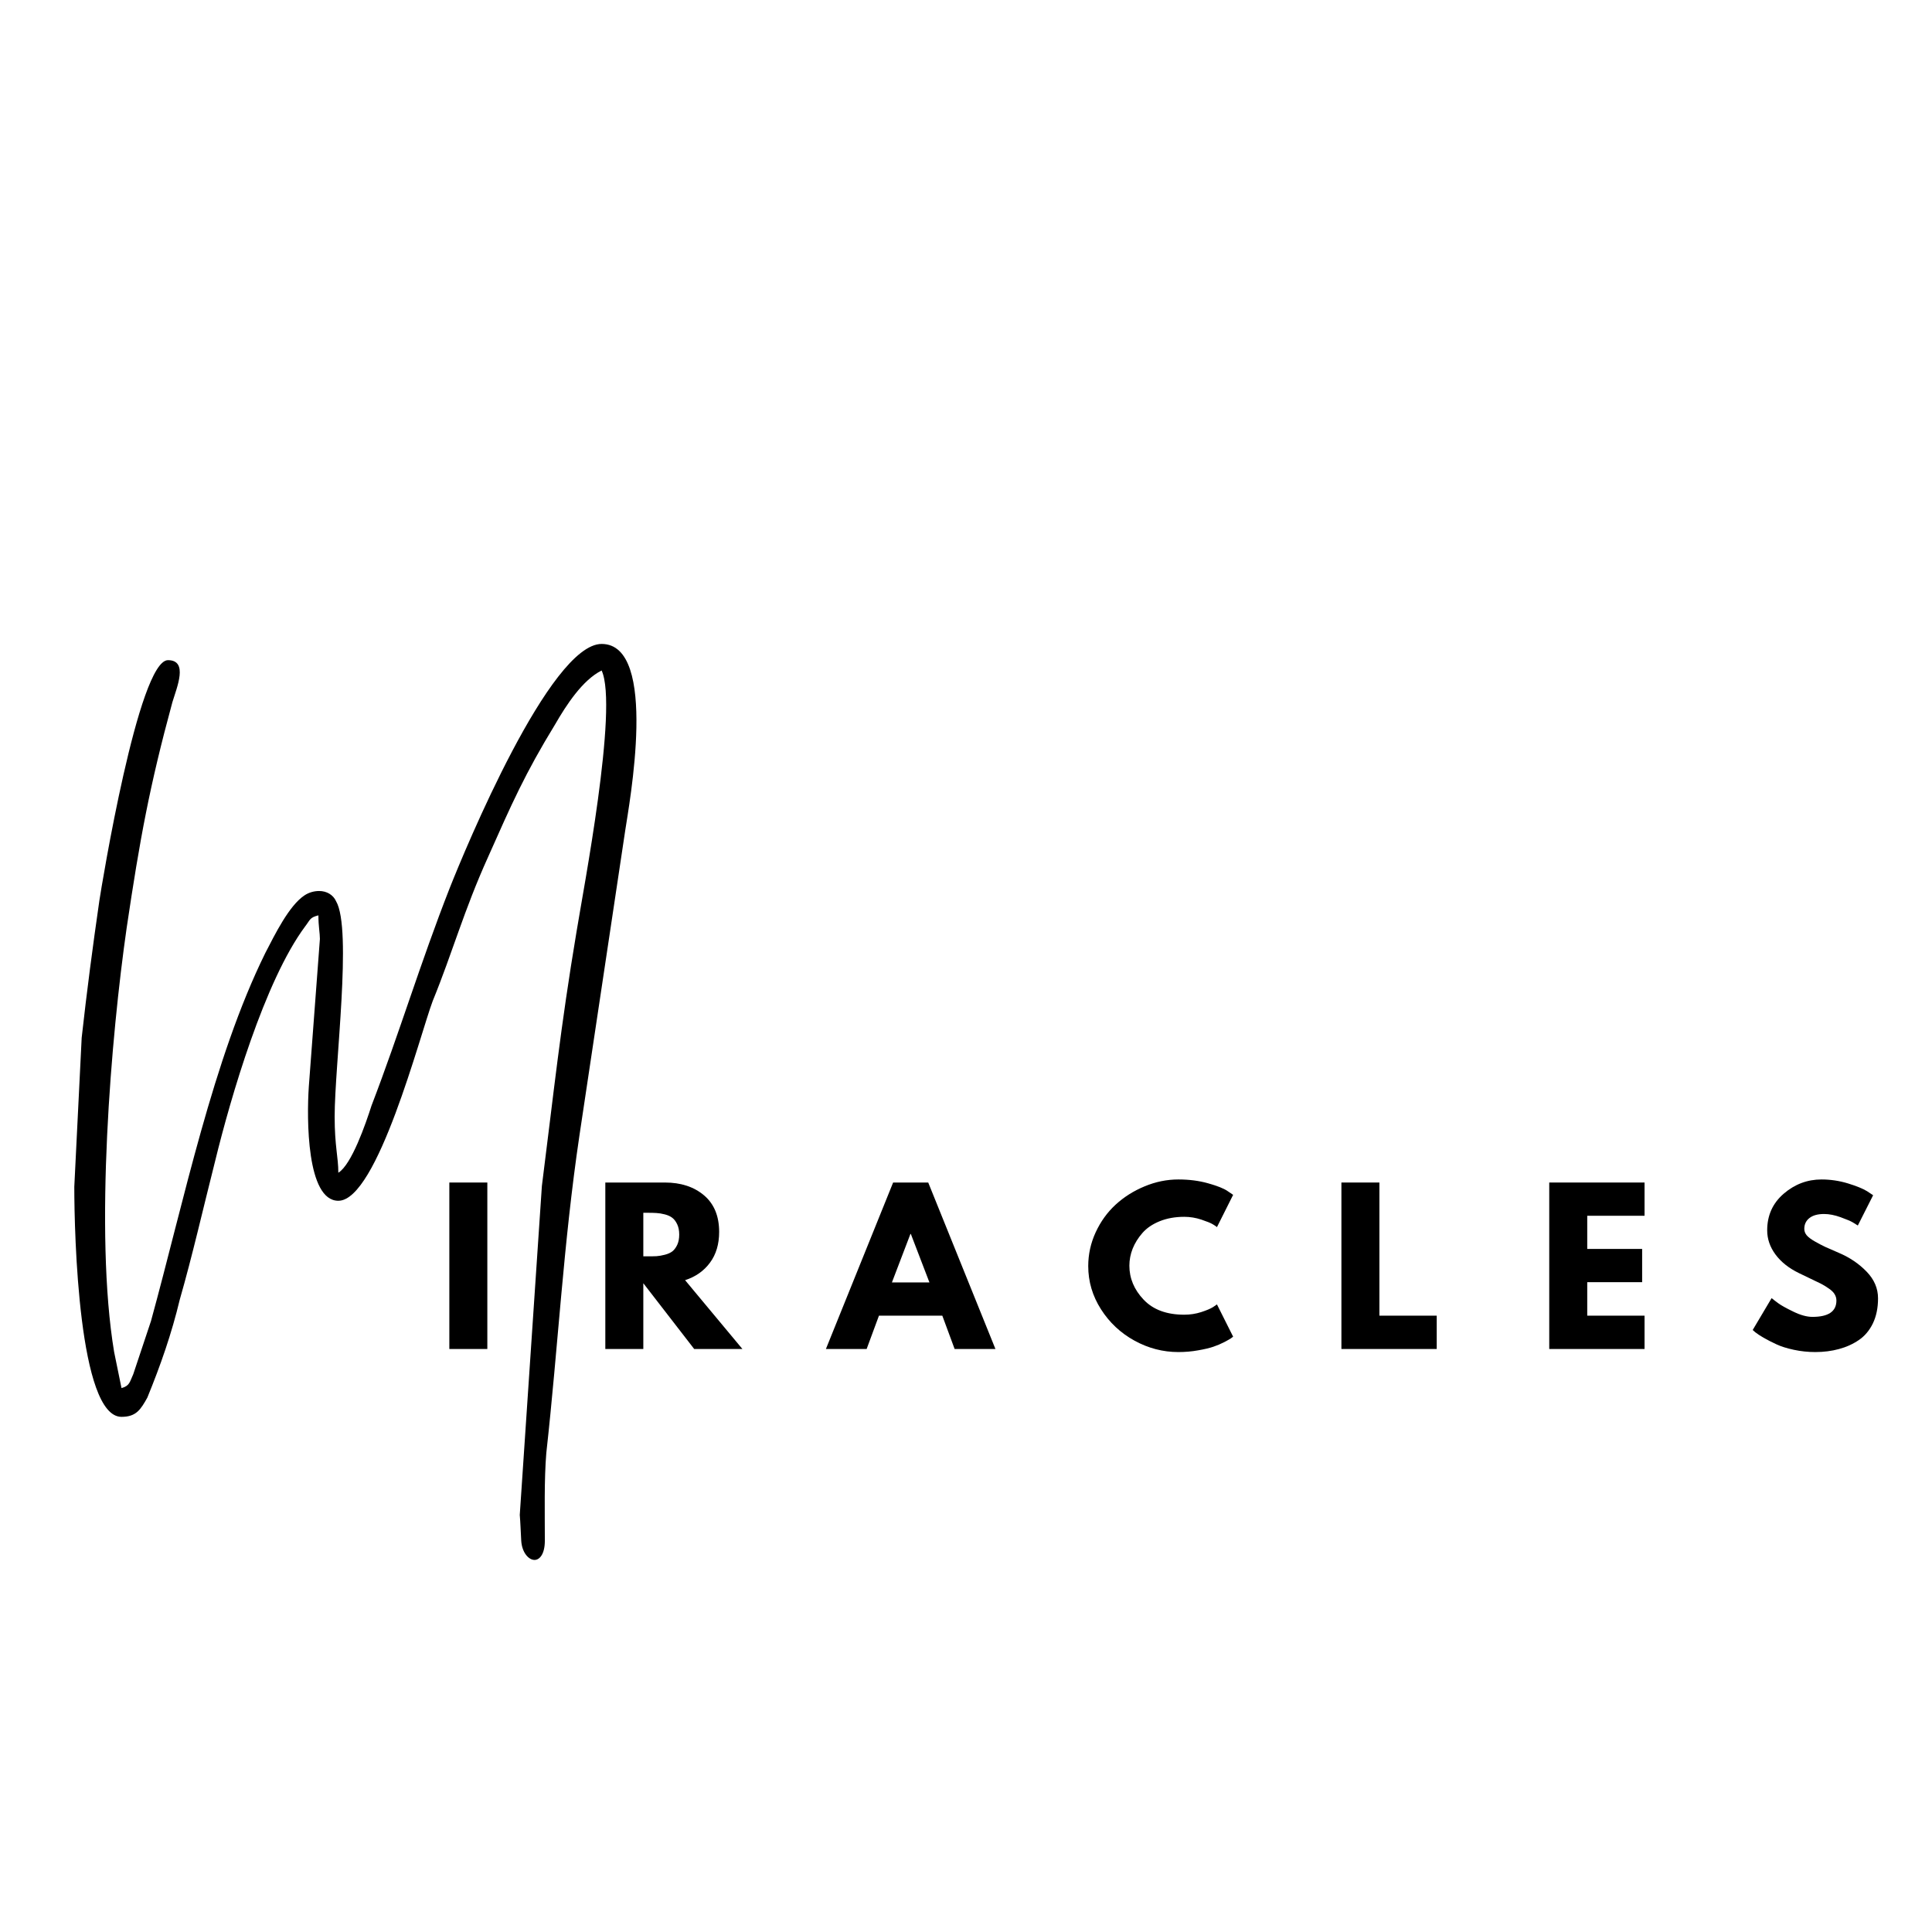 <svg xmlns="http://www.w3.org/2000/svg" xmlns:xlink="http://www.w3.org/1999/xlink" width="500" zoomAndPan="magnify" viewBox="0 0 375 375" height="500" preserveAspectRatio="xMidYMid meet" version="1.0"><defs><g/></defs><g fill="#000000" fill-opacity="1"><g transform="translate(12.991, 224.048)"><g><path d="M 52.68 3.578 C 52.68 0.574 51.965 -1.574 51.965 -7.301 C 51.965 -17.32 55.398 -43.66 52.25 -49.102 C 51.676 -50.391 50.391 -51.105 48.957 -51.105 C 47.957 -51.105 46.953 -50.82 46.094 -50.246 C 43.09 -48.242 40.367 -42.66 38.508 -39.078 C 28.344 -18.465 22.762 8.875 16.32 32.352 L 12.883 42.66 C 12.168 44.234 12.168 44.949 10.594 45.379 L 9.16 38.363 C 5.297 15.176 8.59 -23.047 11.594 -43.945 C 14.172 -61.27 16.031 -71.434 20.469 -87.75 C 21.328 -90.613 23.621 -95.91 19.613 -95.91 C 13.887 -95.91 6.727 -52.105 6.297 -49.242 C 5.012 -40.367 3.863 -31.637 2.863 -22.617 L 1.43 6.297 C 1.43 15.602 2.289 50.961 10.594 50.961 C 13.457 50.961 14.316 49.531 15.602 47.238 C 18.18 40.941 20.328 34.785 21.902 28.199 C 24.336 19.754 26.484 10.309 28.773 1.289 C 31.781 -11.023 38.363 -33.641 46.238 -44.234 C 47.238 -45.523 47.098 -45.953 48.812 -46.379 C 48.812 -44.234 49.102 -42.945 49.102 -41.801 L 46.953 -13.168 C 46.523 -6.871 46.523 9.02 52.68 9.02 C 60.266 9.02 68.57 -23.332 71.004 -29.773 C 74.867 -39.223 77.016 -47.238 81.738 -57.691 C 86.32 -67.996 88.895 -73.867 94.766 -83.457 C 96.914 -87.18 100.062 -92.047 103.785 -93.906 C 107.078 -86.75 100.207 -51.246 98.918 -43.23 C 95.77 -24.48 94.48 -11.883 92.188 6.156 L 87.895 70 C 88.039 71.719 88.039 72.578 88.18 75.012 C 88.324 77.301 89.613 78.734 90.758 78.734 C 91.758 78.734 92.762 77.586 92.762 75.012 C 92.762 69.715 92.617 63.129 93.047 57.977 C 95.34 37.363 96.34 17.465 99.488 -3.723 L 108.363 -62.844 C 109.082 -67.711 114.949 -99.059 103.785 -99.059 C 93.762 -99.059 77.301 -59.266 74.297 -51.676 C 68.57 -37.074 64.562 -23.621 59.121 -9.449 C 57.977 -5.871 55.258 2.004 52.68 3.578 Z M 52.68 3.578 "/></g></g></g><g fill="#000000" fill-opacity="1"><g transform="translate(84.872, 261.839)"><g><path d="M 9.719 -32.312 L 9.719 0 L 2.344 0 L 2.344 -32.312 Z M 9.719 -32.312 "/></g></g></g><g fill="#000000" fill-opacity="1"><g transform="translate(115.148, 261.839)"><g><path d="M 2.344 -32.312 L 13.906 -32.312 C 17.008 -32.312 19.539 -31.484 21.5 -29.828 C 23.457 -28.172 24.438 -25.801 24.438 -22.719 C 24.438 -20.344 23.844 -18.352 22.656 -16.75 C 21.469 -15.145 19.859 -14.016 17.828 -13.359 L 28.953 0 L 19.594 0 L 9.719 -12.766 L 9.719 0 L 2.344 0 Z M 9.719 -17.984 L 10.578 -17.984 C 11.254 -17.984 11.828 -17.992 12.297 -18.016 C 12.766 -18.047 13.301 -18.141 13.906 -18.297 C 14.508 -18.453 14.992 -18.672 15.359 -18.953 C 15.723 -19.242 16.035 -19.66 16.297 -20.203 C 16.555 -20.754 16.688 -21.422 16.688 -22.203 C 16.688 -22.992 16.555 -23.66 16.297 -24.203 C 16.035 -24.754 15.723 -25.172 15.359 -25.453 C 14.992 -25.742 14.508 -25.969 13.906 -26.125 C 13.301 -26.281 12.766 -26.367 12.297 -26.391 C 11.828 -26.422 11.254 -26.438 10.578 -26.438 L 9.719 -26.438 Z M 9.719 -17.984 "/></g></g></g><g fill="#000000" fill-opacity="1"><g transform="translate(161.402, 261.839)"><g><path d="M 18.766 -32.312 L 31.812 0 L 23.891 0 L 21.5 -6.469 L 9.203 -6.469 L 6.812 0 L -1.094 0 L 11.953 -32.312 Z M 19 -12.922 L 15.391 -22.328 L 15.312 -22.328 L 11.719 -12.922 Z M 19 -12.922 "/></g></g></g><g fill="#000000" fill-opacity="1"><g transform="translate(210.32, 261.839)"><g><path d="M 19.547 -6.656 C 20.672 -6.656 21.758 -6.82 22.812 -7.156 C 23.875 -7.5 24.648 -7.828 25.141 -8.141 L 25.891 -8.656 L 29.031 -2.391 C 28.926 -2.305 28.781 -2.195 28.594 -2.062 C 28.414 -1.938 27.992 -1.695 27.328 -1.344 C 26.66 -1 25.945 -0.695 25.188 -0.438 C 24.426 -0.176 23.43 0.055 22.203 0.266 C 20.984 0.484 19.719 0.594 18.406 0.594 C 15.406 0.594 12.562 -0.145 9.875 -1.625 C 7.188 -3.102 5.02 -5.133 3.375 -7.719 C 1.727 -10.301 0.906 -13.094 0.906 -16.094 C 0.906 -18.363 1.383 -20.547 2.344 -22.641 C 3.312 -24.734 4.598 -26.52 6.203 -28 C 7.816 -29.488 9.691 -30.676 11.828 -31.562 C 13.973 -32.457 16.164 -32.906 18.406 -32.906 C 20.5 -32.906 22.426 -32.656 24.188 -32.156 C 25.945 -31.664 27.191 -31.172 27.922 -30.672 L 29.031 -29.922 L 25.891 -23.656 C 25.711 -23.812 25.438 -24 25.062 -24.219 C 24.695 -24.445 23.969 -24.742 22.875 -25.109 C 21.781 -25.473 20.672 -25.656 19.547 -25.656 C 17.773 -25.656 16.18 -25.367 14.766 -24.797 C 13.359 -24.223 12.242 -23.461 11.422 -22.516 C 10.598 -21.578 9.969 -20.566 9.531 -19.484 C 9.102 -18.398 8.891 -17.297 8.891 -16.172 C 8.891 -13.723 9.812 -11.523 11.656 -9.578 C 13.5 -7.629 16.129 -6.656 19.547 -6.656 Z M 19.547 -6.656 "/></g></g></g><g fill="#000000" fill-opacity="1"><g transform="translate(258.023, 261.839)"><g><path d="M 9.719 -32.312 L 9.719 -6.469 L 20.844 -6.469 L 20.844 0 L 2.344 0 L 2.344 -32.312 Z M 9.719 -32.312 "/></g></g></g><g fill="#000000" fill-opacity="1"><g transform="translate(298.363, 261.839)"><g><path d="M 20.844 -32.312 L 20.844 -25.859 L 9.719 -25.859 L 9.719 -19.422 L 20.375 -19.422 L 20.375 -12.969 L 9.719 -12.969 L 9.719 -6.469 L 20.844 -6.469 L 20.844 0 L 2.344 0 L 2.344 -32.312 Z M 20.844 -32.312 "/></g></g></g><g fill="#000000" fill-opacity="1"><g transform="translate(339.291, 261.839)"><g><path d="M 14.266 -32.906 C 16.016 -32.906 17.723 -32.648 19.391 -32.141 C 21.055 -31.629 22.297 -31.125 23.109 -30.625 L 24.281 -29.844 L 21.312 -23.969 C 21.07 -24.125 20.742 -24.328 20.328 -24.578 C 19.91 -24.828 19.125 -25.16 17.969 -25.578 C 16.82 -25.992 15.754 -26.203 14.766 -26.203 C 13.535 -26.203 12.586 -25.941 11.922 -25.422 C 11.254 -24.898 10.922 -24.195 10.922 -23.312 C 10.922 -22.863 11.078 -22.445 11.391 -22.062 C 11.711 -21.688 12.25 -21.285 13 -20.859 C 13.758 -20.43 14.426 -20.082 15 -19.812 C 15.57 -19.551 16.461 -19.16 17.672 -18.641 C 19.754 -17.754 21.535 -16.547 23.016 -15.016 C 24.492 -13.492 25.234 -11.766 25.234 -9.828 C 25.234 -7.973 24.898 -6.352 24.234 -4.969 C 23.566 -3.594 22.648 -2.508 21.484 -1.719 C 20.328 -0.938 19.039 -0.359 17.625 0.016 C 16.219 0.398 14.691 0.594 13.047 0.594 C 11.629 0.594 10.242 0.445 8.891 0.156 C 7.535 -0.133 6.398 -0.492 5.484 -0.922 C 4.566 -1.348 3.742 -1.77 3.016 -2.188 C 2.285 -2.613 1.75 -2.969 1.406 -3.25 L 0.906 -3.688 L 4.578 -9.875 C 4.891 -9.613 5.32 -9.281 5.875 -8.875 C 6.426 -8.469 7.398 -7.926 8.797 -7.25 C 10.191 -6.57 11.426 -6.234 12.5 -6.234 C 15.602 -6.234 17.156 -7.289 17.156 -9.406 C 17.156 -9.844 17.039 -10.25 16.812 -10.625 C 16.594 -11.008 16.203 -11.391 15.641 -11.766 C 15.086 -12.148 14.594 -12.453 14.156 -12.672 C 13.727 -12.891 13.023 -13.227 12.047 -13.688 C 11.066 -14.145 10.344 -14.492 9.875 -14.734 C 7.914 -15.691 6.398 -16.895 5.328 -18.344 C 4.254 -19.801 3.719 -21.363 3.719 -23.031 C 3.719 -25.926 4.785 -28.297 6.922 -30.141 C 9.066 -31.984 11.516 -32.906 14.266 -32.906 Z M 14.266 -32.906 "/></g></g></g></svg>